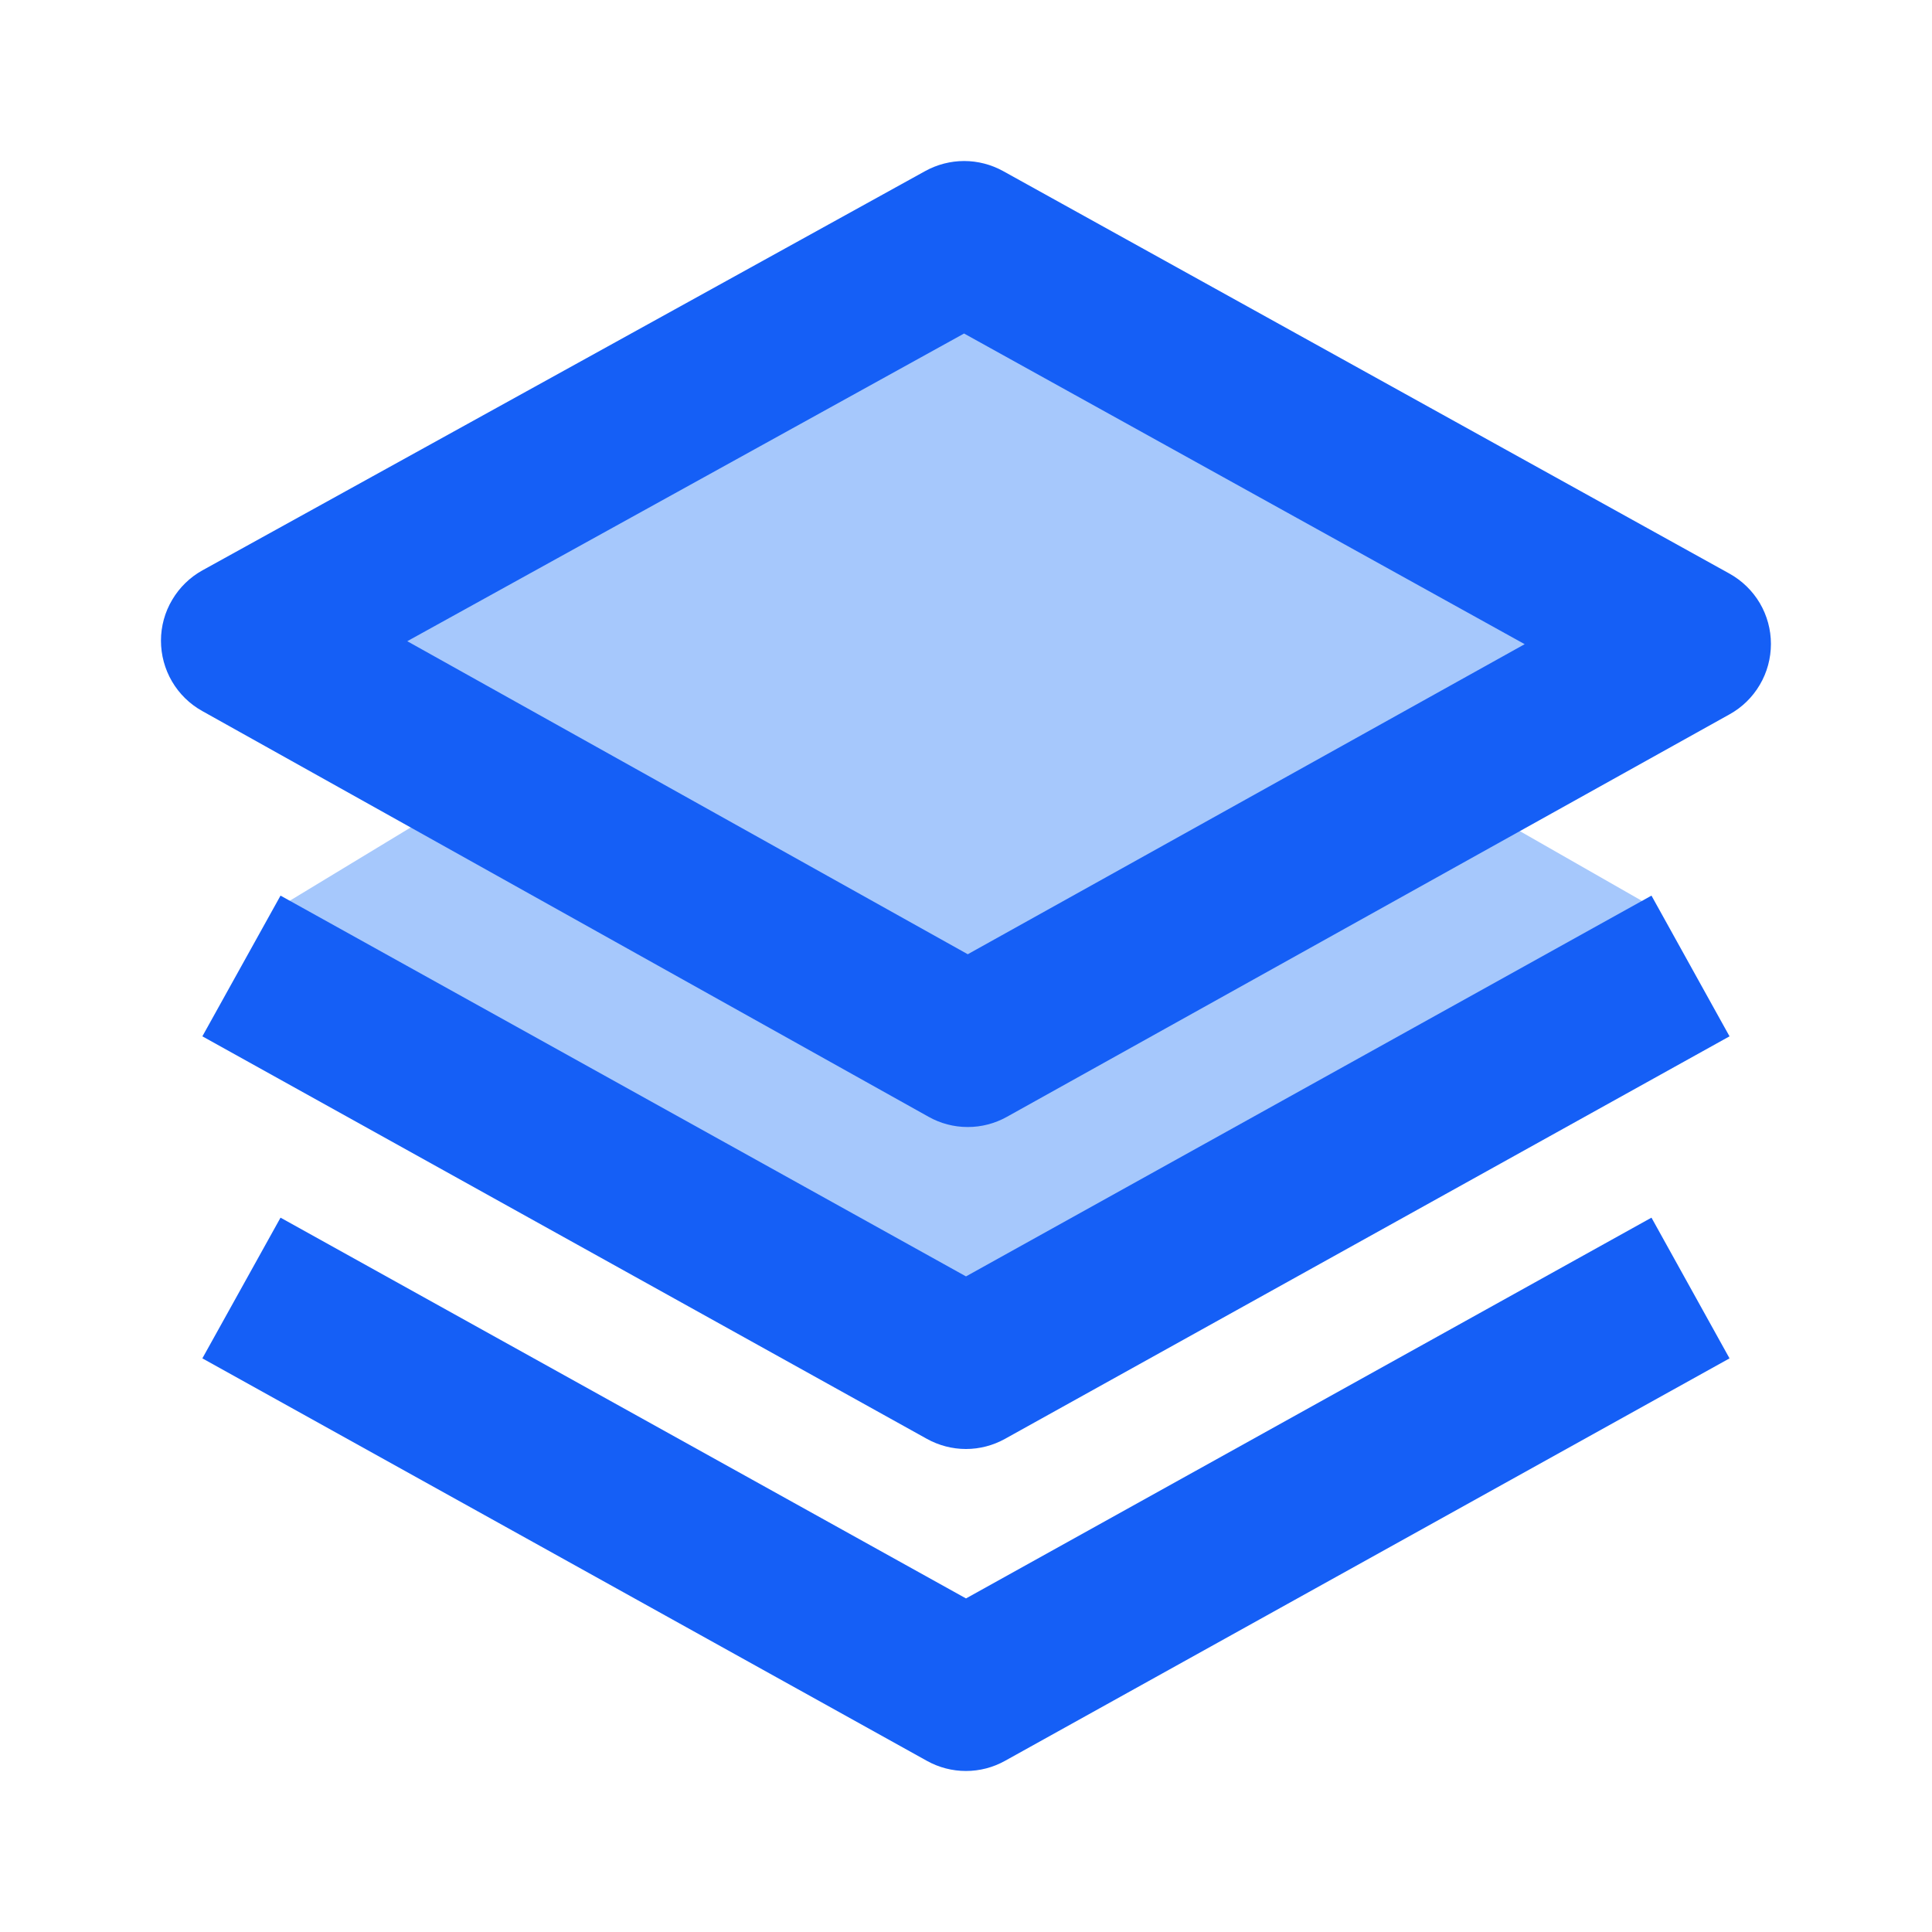 <svg xmlns="http://www.w3.org/2000/svg" width="35" height="35" viewBox="0 0 35 35" fill="none"><path d="M16.406 4.375L5.104 11.302L18.229 18.229L29.531 10.573L16.406 4.375Z" fill="#A6C8FC"></path><path d="M17.135 9.115L5.104 16.406L18.229 24.062L29.895 16.406L17.135 9.115Z" fill="#A6C8FC"></path><path d="M32.082 11.665C32.082 11.405 32.012 11.149 31.88 10.925C31.747 10.701 31.557 10.517 31.33 10.391L18.172 3.099C17.956 2.98 17.713 2.917 17.467 2.917C17.22 2.917 16.977 2.98 16.761 3.099L3.668 10.332C3.44 10.458 3.251 10.643 3.119 10.867C2.986 11.09 2.916 11.346 2.916 11.606C2.916 11.866 2.985 12.121 3.116 12.345C3.248 12.57 3.437 12.755 3.664 12.881L16.821 20.231C17.037 20.353 17.281 20.417 17.53 20.417C17.778 20.418 18.023 20.354 18.24 20.233L31.332 12.941C31.56 12.815 31.749 12.63 31.881 12.405C32.013 12.181 32.082 11.925 32.082 11.665ZM17.532 17.287L7.378 11.616L17.465 6.042L27.621 11.67L17.532 17.287Z" fill="#155FF6"></path><path d="M29.918 16.225L17.5 23.123L5.082 16.225L3.666 18.774L16.791 26.066C17.008 26.186 17.251 26.25 17.499 26.25C17.747 26.25 17.991 26.186 18.207 26.066L31.332 18.774L29.918 16.225Z" fill="#155FF6"></path><path d="M29.918 22.059L17.5 28.957L5.082 22.059L3.666 24.608L16.791 31.899C17.008 32.02 17.251 32.083 17.499 32.083C17.747 32.083 17.991 32.02 18.207 31.899L31.332 24.608L29.918 22.059Z" fill="#155FF6"></path></svg>
